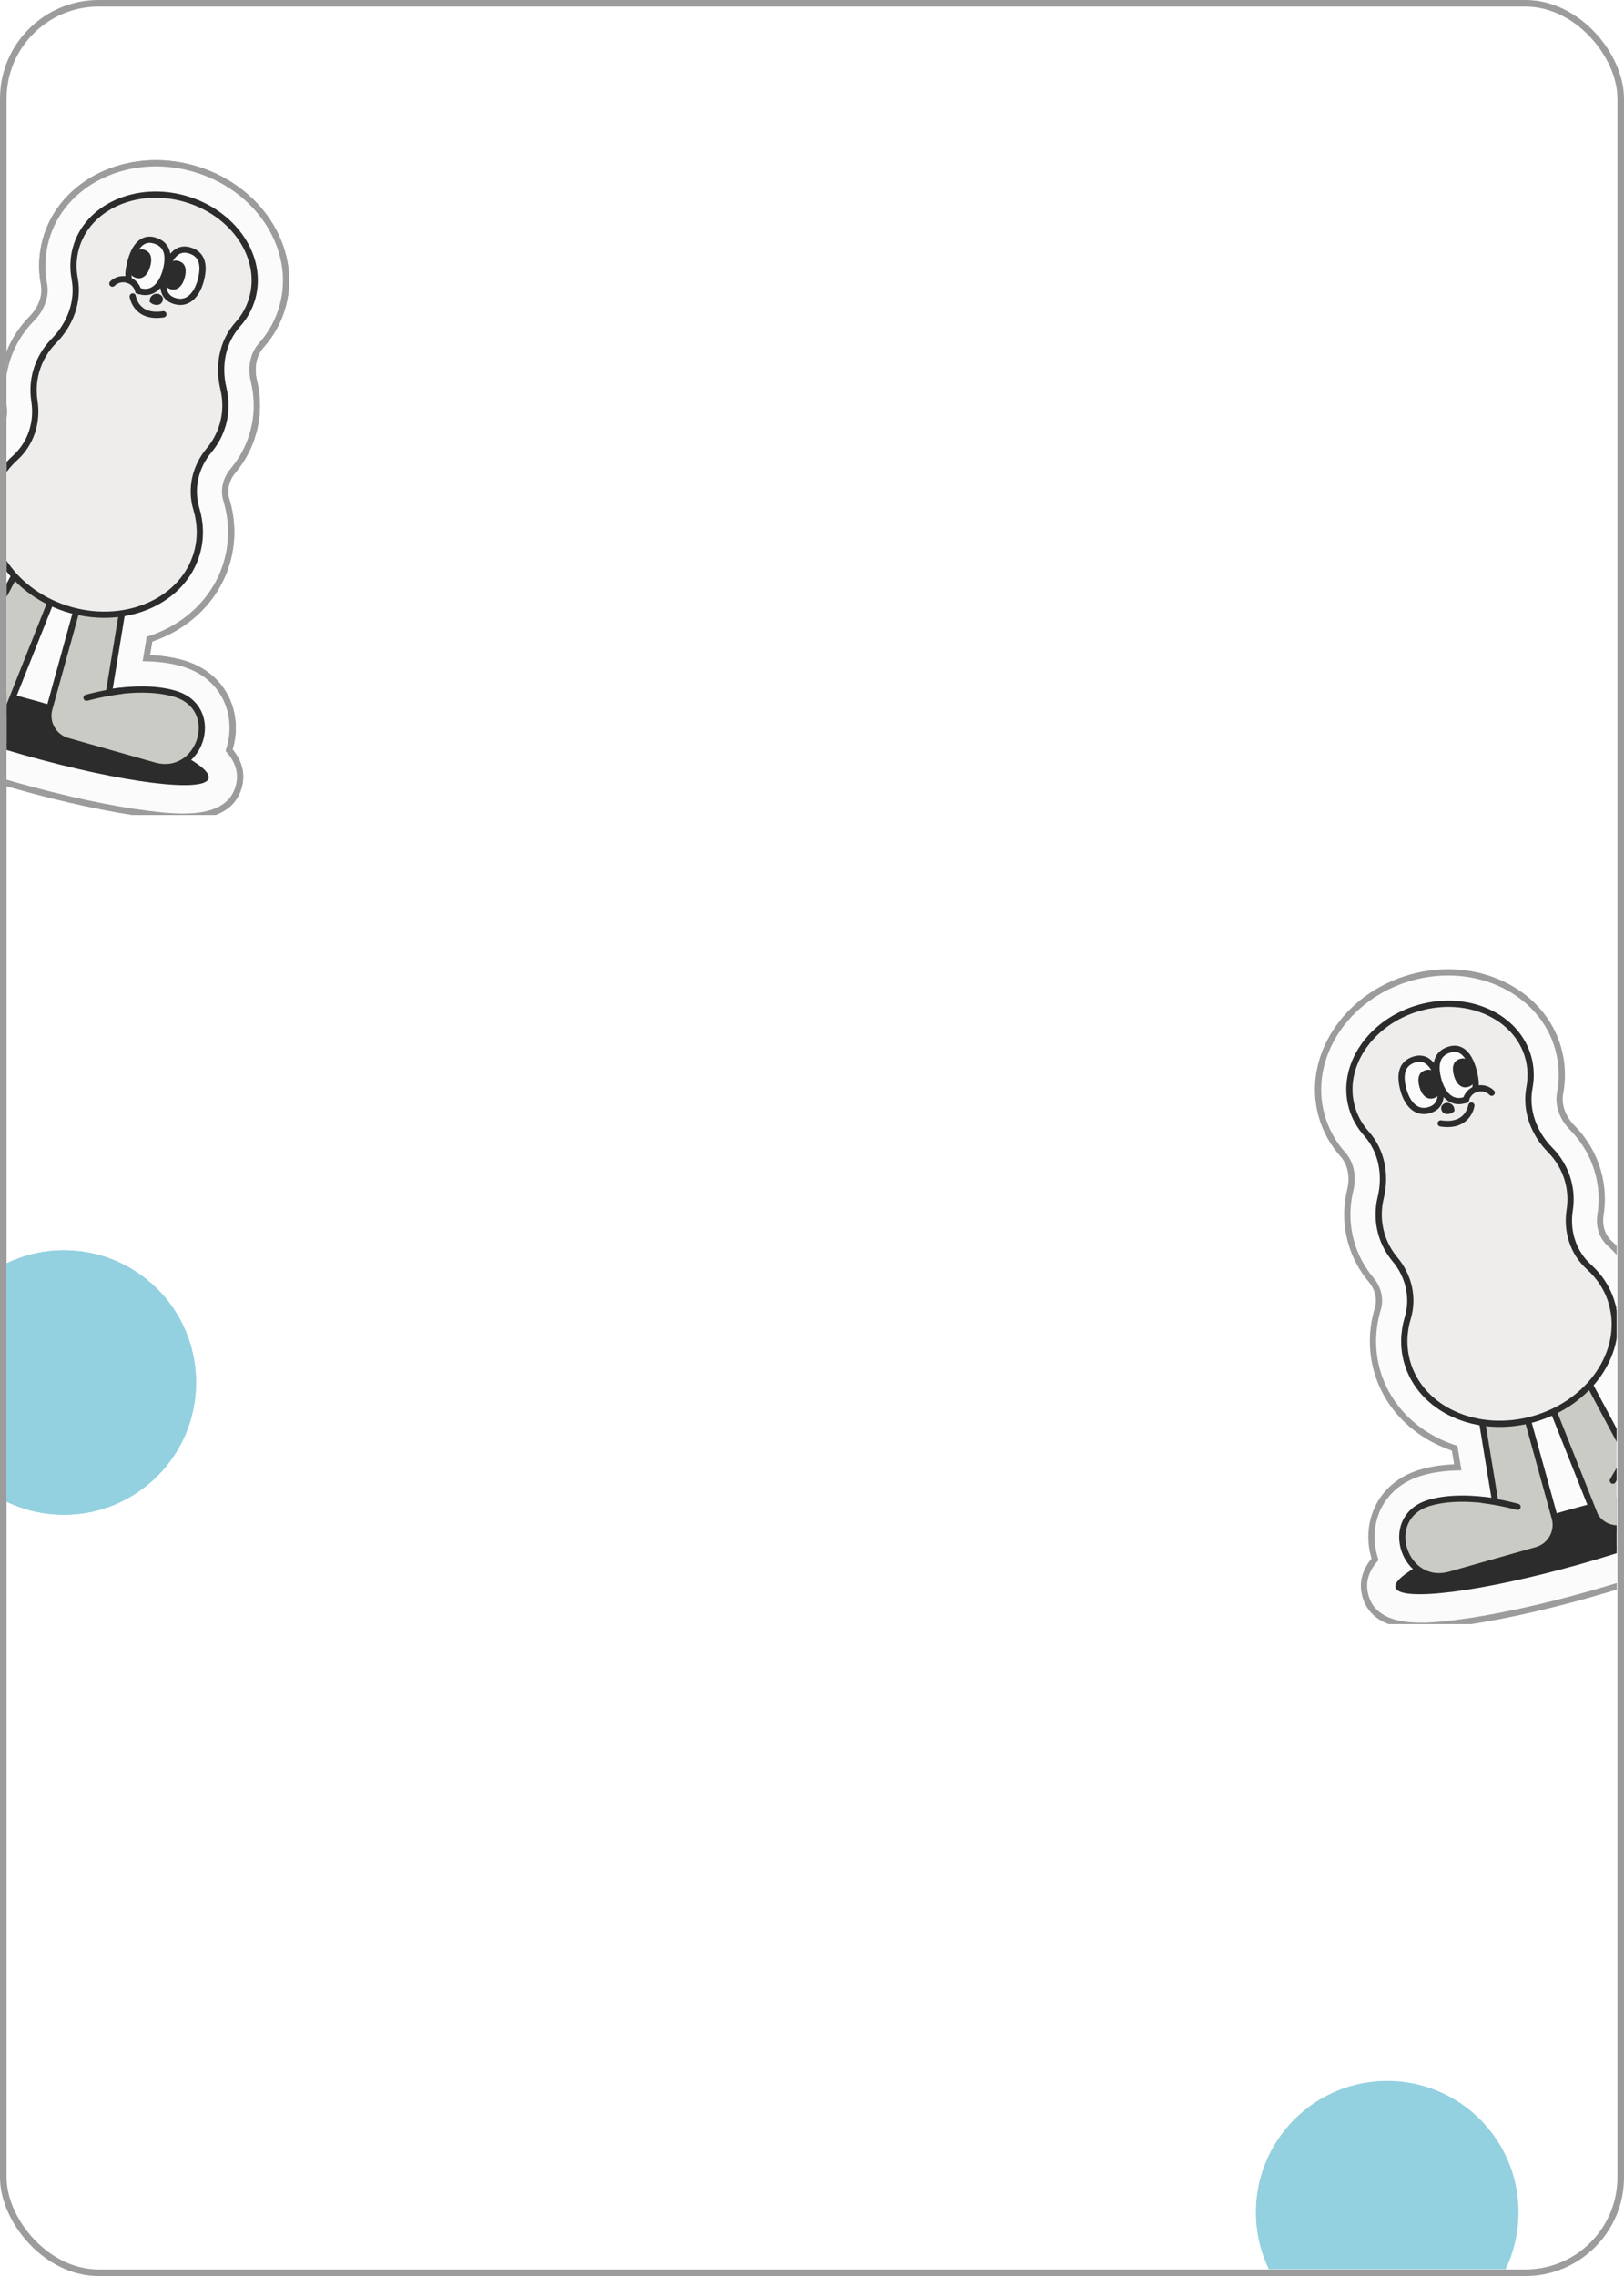 <svg width="247" height="346" viewBox="0 0 247 346" fill="none" xmlns="http://www.w3.org/2000/svg">
<rect x="0.5" y="0.5" width="246" height="345" rx="14.5" stroke="#9C9C9C"/>
<g clip-path="url(#clip0_40003028_16517)">
<g filter="url(#filter0_g_40003028_16517)">
<path d="M9.719 230.271C20.821 230.271 29.822 221.27 29.822 210.167C29.822 199.065 20.821 190.064 9.719 190.064C-1.384 190.064 -10.385 199.065 -10.385 210.167C-10.385 221.27 -1.384 230.271 9.719 230.271Z" fill="#93D1E0"/>
</g>
</g>
<g clip-path="url(#clip1_40003028_16517)">
<g filter="url(#filter1_g_40003028_16517)">
<path d="M230.962 336.311C230.962 325.28 222.019 316.337 210.987 316.337C199.956 316.337 191.013 325.28 191.013 336.311C191.013 347.343 199.956 356.286 210.987 356.286C222.019 356.286 230.962 347.343 230.962 336.311Z" fill="#93D1E0"/>
</g>
</g>
<g clip-path="url(#clip2_40003028_16517)">
<path d="M236.747 223.762L236.7 223.837C236.636 223.918 236.574 224.004 236.513 224.095C236.588 223.987 236.667 223.872 236.747 223.762Z" fill="white" stroke="#2C2C2C" stroke-width="0.949" stroke-miterlimit="10" stroke-linecap="round"/>
<path d="M270.714 224.844C272.284 230.494 264.938 233.817 260.994 235.604C255.908 237.905 249.021 240.323 241.605 242.413C234.188 244.502 227.055 246.034 221.522 246.725C217.23 247.258 209.238 248.256 207.669 242.606C207.033 240.316 207.895 238.461 209.132 237.045C208.565 235.294 208.425 233.41 208.783 231.61C209.47 228.122 211.862 225.395 215.332 224.126C215.667 224 215.996 223.895 216.317 223.805C217.938 223.348 219.746 223.099 221.723 223.057L221.239 220.16C215.372 218.246 210.976 213.913 209.418 208.304C208.579 205.283 208.624 202.063 209.553 198.985C210.002 197.488 209.625 195.863 208.523 194.542C207.092 192.836 206.07 190.891 205.48 188.768C204.769 186.207 204.73 183.576 205.361 180.935C205.862 178.871 205.447 176.841 204.257 175.514C202.707 173.779 201.614 171.779 201.002 169.576C198.567 160.808 204.657 151.406 214.582 148.609C224.507 145.813 234.568 150.665 237.004 159.433C237.617 161.642 237.713 163.923 237.28 166.21C236.948 167.972 237.644 169.923 239.134 171.439C241 173.332 242.358 175.667 243.057 178.181C243.65 180.316 243.774 182.52 243.422 184.722C243.162 186.408 243.682 187.993 244.846 189.048C247.219 191.19 248.916 193.919 249.755 196.939C251.051 201.606 250.184 206.645 247.454 210.956L248.591 213.093C249.546 212.284 250.545 211.568 251.612 210.939C251.903 210.764 252.204 210.605 252.507 210.451C253.154 210.132 253.796 209.889 254.438 209.709C259.352 208.324 264.427 210.877 266.5 215.783C267.251 217.557 267.511 219.382 267.333 221.119C268.906 221.78 270.179 222.917 270.714 224.844Z" fill="#FBFBFB" stroke="#9C9C9C" stroke-width="0.949" stroke-miterlimit="10"/>
<g filter="url(#filter2_g_40003028_16517)">
<path d="M238.193 230.122C245.62 228.023 252.46 226.58 257.511 225.941C260.039 225.621 262.099 225.505 263.553 225.603C264.282 225.652 264.83 225.753 265.199 225.892C265.584 226.037 265.669 226.18 265.686 226.24C265.702 226.3 265.703 226.467 265.449 226.792C265.204 227.105 264.788 227.478 264.19 227.903C262.997 228.748 261.177 229.728 258.851 230.78C254.205 232.88 247.616 235.231 240.19 237.329C232.763 239.427 225.923 240.87 220.872 241.51C218.343 241.83 216.283 241.945 214.83 241.848C214.1 241.799 213.552 241.697 213.183 241.558C212.799 241.413 212.714 241.27 212.697 241.21C212.681 241.15 212.68 240.983 212.934 240.658C213.178 240.346 213.594 239.972 214.192 239.548C215.385 238.703 217.206 237.722 219.532 236.67C224.178 234.57 230.767 232.22 238.193 230.122Z" fill="#2C2C2C" stroke="#2C2C2C" stroke-width="0.949"/>
<path d="M225.889 192.444L236.475 230.763C237.055 232.86 235.823 235.043 233.726 235.637L220.547 239.369C213.645 241.324 210.168 231.096 216.909 228.623C217.117 228.545 217.334 228.477 217.558 228.414C220.449 227.595 224.076 227.714 227.402 228.246L221.724 193.63L225.891 192.45L225.889 192.444Z" fill="#CBCBC5" stroke="#2C2C2C" stroke-width="0.949" stroke-miterlimit="10"/>
<path d="M230.81 229.068C230.093 228.888 228.488 228.427 225.544 228.025Z" fill="#CBCBC5"/>
<path d="M230.81 229.068C230.093 228.888 228.488 228.427 225.544 228.025" stroke="#2C2C2C" stroke-width="0.949" stroke-miterlimit="10" stroke-linecap="round"/>
<path d="M228.214 194.272L242.6 230.409C243.7 232.284 246.107 232.903 247.986 231.788L259.785 224.803C265.967 221.144 261.063 211.532 254.624 214.707C254.422 214.808 254.222 214.914 254.026 215.031C251.438 216.564 249.504 218.579 247.58 221.367L231.941 192.064L228.208 194.274L228.214 194.272Z" fill="#CBCBC5" stroke="#2C2C2C" stroke-width="0.949" stroke-miterlimit="10"/>
<path d="M245.306 225.089C245.672 224.441 246.462 222.955 248.213 220.534Z" fill="#CBCBC5"/>
<path d="M245.306 225.089C245.672 224.441 246.462 222.955 248.213 220.534" stroke="#2C2C2C" stroke-width="0.949" stroke-miterlimit="10" stroke-linecap="round"/>
<path d="M247.961 231.549C247.961 231.549 256.165 217.174 259.463 219.04" stroke="#2C2C2C" stroke-width="0.949" stroke-miterlimit="10" stroke-linecap="round"/>
</g>
<g filter="url(#filter3_g_40003028_16517)">
<path d="M245.173 198.23C247.183 205.468 241.833 213.309 233.231 215.733C224.629 218.156 216.016 214.249 214.005 207.011C213.389 204.79 213.462 202.518 214.11 200.362C215.042 197.246 214.254 193.945 212.175 191.46C211.213 190.31 210.489 188.969 210.073 187.473C209.572 185.667 209.572 183.824 209.999 182.048C210.828 178.607 210.162 174.942 207.808 172.311C206.786 171.166 206.02 169.812 205.597 168.288C203.865 162.051 208.466 155.295 215.872 153.209C223.277 151.123 230.703 154.49 232.435 160.726C232.86 162.257 232.903 163.814 232.621 165.333C231.963 168.812 233.29 172.297 235.767 174.813C237.039 176.104 237.984 177.681 238.482 179.476C238.898 180.972 238.969 182.496 238.739 183.982C238.242 187.193 239.264 190.428 241.671 192.604C243.331 194.109 244.569 196.012 245.186 198.233L245.173 198.23Z" fill="#EEEDEB"/>
<path d="M245.173 198.23C247.183 205.468 241.833 213.309 233.231 215.733C224.629 218.156 216.016 214.249 214.005 207.011C213.389 204.79 213.462 202.518 214.11 200.362C215.042 197.246 214.254 193.945 212.175 191.46C211.213 190.31 210.489 188.969 210.073 187.473C209.572 185.667 209.572 183.824 209.999 182.048C210.828 178.607 210.162 174.942 207.808 172.311C206.786 171.166 206.02 169.812 205.597 168.288C203.865 162.051 208.466 155.295 215.872 153.209C223.277 151.123 230.703 154.49 232.435 160.726C232.86 162.257 232.903 163.814 232.621 165.333C231.963 168.812 233.29 172.297 235.767 174.813C237.039 176.104 237.984 177.681 238.482 179.476C238.898 180.972 238.969 182.496 238.739 183.982C238.242 187.193 239.264 190.428 241.671 192.604C243.331 194.109 244.569 196.012 245.186 198.233L245.173 198.23Z" stroke="#2C2C2C" stroke-width="0.949" stroke-miterlimit="10"/>
</g>
<g filter="url(#filter4_g_40003028_16517)">
<path d="M218.784 164.197C219.375 166.334 219.376 168.198 217.326 168.778C215.408 169.321 214.052 167.841 213.461 165.704C212.87 163.566 213.041 161.654 215.189 161.045C217.061 160.515 218.193 162.059 218.784 164.197Z" fill="#FBFBFB" stroke="#2C2C2C" stroke-width="0.949" stroke-miterlimit="10"/>
<path d="M224.093 162.701C224.114 162.775 224.133 162.844 224.154 162.919C224.417 163.916 224.532 164.85 224.352 165.607C223.655 165.885 223.15 166.48 222.958 167.173C222.858 167.213 222.756 167.248 222.647 167.279C220.729 167.822 219.367 166.343 218.776 164.206C218.185 162.069 218.362 160.154 220.51 159.546C222.313 159.036 223.427 160.449 224.034 162.464C224.054 162.538 224.077 162.619 224.097 162.693L224.093 162.701Z" fill="#FBFBFB" stroke="#2C2C2C" stroke-width="0.949" stroke-miterlimit="10"/>
<path d="M216.975 163.129C217.321 163.031 217.564 163.115 217.778 163.329C218.021 163.57 218.231 163.988 218.385 164.547C218.545 165.123 218.598 165.581 218.524 165.907C218.49 166.06 218.43 166.173 218.346 166.261C218.26 166.35 218.126 166.437 217.907 166.499C217.537 166.604 217.247 166.519 216.998 166.302C216.729 166.068 216.496 165.662 216.347 165.124C216.193 164.564 216.161 164.105 216.256 163.775C216.339 163.488 216.529 163.255 216.975 163.129Z" fill="#2C2C2C" stroke="#2C2C2C" stroke-width="0.949"/>
<path d="M222.223 161.414C222.568 161.317 222.811 161.401 223.026 161.614C223.269 161.856 223.479 162.274 223.633 162.833C223.792 163.409 223.846 163.867 223.772 164.193C223.737 164.345 223.678 164.459 223.593 164.547C223.508 164.636 223.373 164.723 223.154 164.785C222.785 164.89 222.494 164.805 222.246 164.588C221.977 164.353 221.744 163.948 221.595 163.41C221.44 162.85 221.408 162.39 221.504 162.06C221.587 161.774 221.776 161.541 222.223 161.414Z" fill="#2C2C2C" stroke="#2C2C2C" stroke-width="0.949"/>
<path d="M219.996 168.129C220.298 168.1 220.479 168.209 220.589 168.334C220.7 168.461 220.734 168.6 220.74 168.677C220.727 168.689 220.708 168.707 220.676 168.727C220.581 168.788 220.444 168.845 220.294 168.871C219.977 168.927 219.796 168.836 219.717 168.668C219.65 168.527 219.658 168.45 219.666 168.416C219.676 168.376 219.701 168.33 219.756 168.278C219.812 168.226 219.882 168.183 219.946 168.152C219.965 168.142 219.982 168.135 219.996 168.129Z" fill="#93D1E0" stroke="#2C2C2C" stroke-width="0.949"/>
<path d="M223.786 168.065C223.786 168.065 223.335 171.434 219.125 170.78" stroke="#2C2C2C" stroke-width="0.949" stroke-miterlimit="10" stroke-linecap="round"/>
<path d="M224.345 165.62C224.422 165.585 224.507 165.555 224.593 165.531C225.435 165.293 226.302 165.543 226.88 166.116" stroke="#2C2C2C" stroke-width="0.949" stroke-miterlimit="10" stroke-linecap="round"/>
<path d="M222.959 167.18L222.946 167.23" stroke="#2C2C2C" stroke-width="0.949" stroke-miterlimit="10" stroke-linecap="round"/>
</g>
</g>
<g clip-path="url(#clip3_40003028_16517)">
<path d="M7.228 100.762L7.275 100.837C7.339 100.918 7.402 101.003 7.463 101.095C7.388 100.987 7.308 100.872 7.228 100.762Z" fill="white" stroke="#2C2C2C" stroke-width="0.949" stroke-miterlimit="10" stroke-linecap="round"/>
<path d="M-26.739 101.844C-28.308 107.494 -20.962 110.817 -17.019 112.604C-11.933 114.905 -5.046 117.323 2.37 119.413C9.787 121.502 16.92 123.034 22.453 123.725C26.745 124.258 34.737 125.256 36.306 119.606C36.942 117.316 36.08 115.461 34.843 114.045C35.41 112.294 35.55 110.41 35.192 108.61C34.505 105.122 32.114 102.395 28.643 101.126C28.308 101 27.979 100.895 27.658 100.805C26.037 100.348 24.229 100.099 22.252 100.057L22.736 97.16C28.603 95.246 32.999 90.913 34.557 85.304C35.396 82.283 35.352 79.063 34.422 75.985C33.973 74.488 34.35 72.863 35.452 71.542C36.883 69.836 37.905 67.891 38.495 65.767C39.206 63.207 39.245 60.575 38.614 57.935C38.113 55.87 38.528 53.841 39.718 52.514C41.268 50.779 42.361 48.779 42.973 46.576C45.408 37.808 39.318 28.406 29.393 25.609C19.468 22.813 9.407 27.665 6.971 36.433C6.358 38.642 6.262 40.923 6.695 43.21C7.027 44.972 6.331 46.923 4.841 48.439C2.975 50.332 1.617 52.667 0.918 55.181C0.326 57.316 0.201 59.52 0.553 61.722C0.813 63.408 0.293 64.993 -0.871 66.048C-3.244 68.19 -4.941 70.919 -5.78 73.939C-7.076 78.605 -6.209 83.645 -3.479 87.956L-4.616 90.093C-5.571 89.284 -6.57 88.568 -7.636 87.939C-7.927 87.764 -8.229 87.605 -8.532 87.451C-9.179 87.132 -9.821 86.889 -10.463 86.709C-15.377 85.324 -20.452 87.877 -22.524 92.783C-23.276 94.556 -23.536 96.382 -23.358 98.119C-24.931 98.78 -26.204 99.917 -26.739 101.844Z" fill="#FBFBFB" stroke="#9C9C9C" stroke-width="0.949" stroke-miterlimit="10"/>
<g filter="url(#filter5_g_40003028_16517)">
<path d="M5.781 107.122C-1.645 105.023 -8.485 103.58 -13.536 102.941C-16.065 102.621 -18.124 102.505 -19.578 102.603C-20.308 102.652 -20.855 102.753 -21.225 102.892C-21.609 103.037 -21.695 103.18 -21.711 103.24C-21.728 103.3 -21.728 103.467 -21.474 103.792C-21.23 104.105 -20.814 104.478 -20.215 104.903C-19.023 105.748 -17.203 106.728 -14.876 107.78C-10.23 109.88 -3.642 112.231 3.785 114.329C11.212 116.427 18.051 117.87 23.102 118.51C25.631 118.83 27.692 118.945 29.145 118.848C29.875 118.799 30.422 118.697 30.792 118.558C31.176 118.413 31.261 118.27 31.277 118.21C31.294 118.15 31.295 117.983 31.041 117.658C30.797 117.346 30.381 116.972 29.782 116.548C28.59 115.703 26.769 114.722 24.442 113.67C19.796 111.57 13.208 109.22 5.781 107.122Z" fill="#2C2C2C" stroke="#2C2C2C" stroke-width="0.949"/>
<path d="M18.085 69.444L7.499 107.763C6.92 109.86 8.151 112.043 10.249 112.637L23.427 116.369C30.33 118.324 33.806 108.096 27.066 105.623C26.858 105.545 26.641 105.477 26.417 105.414C23.526 104.595 19.899 104.714 16.573 105.246L22.25 70.63L18.084 69.45L18.085 69.444Z" fill="#CBCBC5" stroke="#2C2C2C" stroke-width="0.949" stroke-miterlimit="10"/>
<path d="M13.165 106.068C13.882 105.888 15.487 105.427 18.43 105.025Z" fill="#CBCBC5"/>
<path d="M13.165 106.068C13.882 105.888 15.487 105.427 18.43 105.025" stroke="#2C2C2C" stroke-width="0.949" stroke-miterlimit="10" stroke-linecap="round"/>
<path d="M15.761 71.272L1.375 107.409C0.275 109.284 -2.132 109.903 -4.011 108.788L-15.81 101.803C-21.992 98.144 -17.089 88.532 -10.649 91.707C-10.448 91.808 -10.248 91.914 -10.051 92.031C-7.463 93.564 -5.53 95.579 -3.605 98.367L12.034 69.064L15.766 71.274L15.761 71.272Z" fill="#CBCBC5" stroke="#2C2C2C" stroke-width="0.949" stroke-miterlimit="10"/>
</g>
<g filter="url(#filter6_g_40003028_16517)">
<path d="M-1.198 75.23C-3.208 82.468 2.142 90.309 10.744 92.733C19.346 95.156 27.959 91.249 29.97 84.011C30.586 81.79 30.514 79.518 29.865 77.362C28.933 74.246 29.721 70.945 31.8 68.46C32.762 67.31 33.486 65.969 33.902 64.473C34.403 62.667 34.403 60.824 33.976 59.048C33.147 55.607 33.813 51.942 36.167 49.311C37.19 48.166 37.955 46.812 38.378 45.288C40.11 39.051 35.509 32.295 28.103 30.209C20.698 28.122 13.273 31.49 11.54 37.726C11.115 39.257 11.072 40.814 11.354 42.333C12.012 45.812 10.686 49.297 8.208 51.813C6.936 53.104 5.991 54.681 5.493 56.476C5.077 57.972 5.006 59.496 5.236 60.982C5.733 64.193 4.711 67.428 2.304 69.604C0.644 71.109 -0.594 73.012 -1.211 75.233L-1.198 75.23Z" fill="#EEEDEB"/>
<path d="M-1.198 75.23C-3.208 82.468 2.142 90.309 10.744 92.733C19.346 95.156 27.959 91.249 29.97 84.011C30.586 81.79 30.514 79.518 29.865 77.362C28.933 74.246 29.721 70.945 31.8 68.46C32.762 67.31 33.486 65.969 33.902 64.473C34.403 62.667 34.403 60.824 33.976 59.048C33.147 55.607 33.813 51.942 36.167 49.311C37.19 48.166 37.955 46.812 38.378 45.288C40.11 39.051 35.509 32.295 28.103 30.209C20.698 28.122 13.273 31.49 11.54 37.726C11.115 39.257 11.072 40.814 11.354 42.333C12.012 45.812 10.686 49.297 8.208 51.813C6.936 53.104 5.991 54.681 5.493 56.476C5.077 57.972 5.006 59.496 5.236 60.982C5.733 64.193 4.711 67.428 2.304 69.604C0.644 71.109 -0.594 73.012 -1.211 75.233L-1.198 75.23Z" stroke="#2C2C2C" stroke-width="0.949" stroke-miterlimit="10"/>
</g>
<g filter="url(#filter7_g_40003028_16517)">
<path d="M25.191 41.196C24.6 43.334 24.599 45.198 26.648 45.778C28.566 46.321 29.923 44.841 30.514 42.703C31.104 40.566 30.933 38.653 28.786 38.045C26.914 37.515 25.781 39.059 25.191 41.196Z" fill="#FBFBFB" stroke="#2C2C2C" stroke-width="0.949" stroke-miterlimit="10"/>
<path d="M19.882 39.701C19.861 39.775 19.842 39.844 19.822 39.919C19.558 40.916 19.443 41.85 19.623 42.607C20.321 42.885 20.825 43.48 21.017 44.173C21.117 44.213 21.219 44.248 21.328 44.279C23.246 44.822 24.608 43.343 25.199 41.206C25.79 39.069 25.613 37.154 23.465 36.546C21.663 36.036 20.548 37.449 19.941 39.464C19.921 39.538 19.898 39.619 19.878 39.693L19.882 39.701Z" fill="#FBFBFB" stroke="#2C2C2C" stroke-width="0.949" stroke-miterlimit="10"/>
<path d="M26.999 40.129C26.654 40.031 26.411 40.115 26.197 40.328C25.954 40.57 25.744 40.989 25.589 41.547C25.43 42.123 25.377 42.581 25.45 42.907C25.485 43.06 25.544 43.173 25.629 43.261C25.715 43.35 25.849 43.437 26.068 43.499C26.437 43.604 26.728 43.519 26.977 43.302C27.245 43.068 27.479 42.662 27.627 42.124C27.782 41.564 27.814 41.105 27.718 40.775C27.636 40.488 27.446 40.255 26.999 40.129Z" fill="#2C2C2C" stroke="#2C2C2C" stroke-width="0.949"/>
<path d="M21.752 38.414C21.407 38.317 21.163 38.401 20.949 38.614C20.706 38.856 20.496 39.274 20.342 39.833C20.183 40.409 20.129 40.867 20.203 41.193C20.237 41.345 20.297 41.459 20.381 41.547C20.467 41.636 20.601 41.723 20.82 41.785C21.19 41.89 21.48 41.804 21.729 41.588C21.998 41.353 22.231 40.948 22.38 40.41C22.535 39.85 22.566 39.39 22.471 39.06C22.388 38.774 22.198 38.541 21.752 38.414Z" fill="#2C2C2C" stroke="#2C2C2C" stroke-width="0.949"/>
<path d="M23.978 45.129C23.676 45.1 23.495 45.209 23.385 45.334C23.274 45.461 23.24 45.6 23.235 45.677C23.247 45.688 23.266 45.707 23.298 45.727C23.393 45.788 23.53 45.845 23.68 45.871C23.997 45.926 24.178 45.836 24.258 45.668C24.324 45.527 24.316 45.45 24.308 45.416C24.298 45.376 24.273 45.33 24.218 45.278C24.163 45.226 24.092 45.183 24.029 45.152C24.01 45.142 23.992 45.135 23.978 45.129Z" fill="#93D1E0" stroke="#2C2C2C" stroke-width="0.949"/>
<path d="M20.189 45.065C20.189 45.065 20.64 48.434 24.849 47.78" stroke="#2C2C2C" stroke-width="0.949" stroke-miterlimit="10" stroke-linecap="round"/>
<path d="M19.63 42.62C19.552 42.585 19.468 42.555 19.382 42.531C18.54 42.293 17.673 42.543 17.094 43.116" stroke="#2C2C2C" stroke-width="0.949" stroke-miterlimit="10" stroke-linecap="round"/>
<path d="M21.015 44.18L21.028 44.23" stroke="#2C2C2C" stroke-width="0.949" stroke-miterlimit="10" stroke-linecap="round"/>
</g>
</g>
<g clip-path="url(#clip4_40003028_16517)">
<path d="M7.228 100.762L7.275 100.837C7.339 100.918 7.402 101.003 7.463 101.095C7.388 100.987 7.308 100.872 7.228 100.762Z" fill="white" stroke="#2C2C2C" stroke-width="0.949" stroke-miterlimit="10" stroke-linecap="round"/>
<path d="M-26.739 101.844C-28.308 107.494 -20.962 110.817 -17.019 112.604C-11.933 114.905 -5.046 117.323 2.37 119.413C9.787 121.502 16.92 123.034 22.453 123.725C26.745 124.258 34.737 125.256 36.306 119.606C36.942 117.316 36.08 115.461 34.843 114.045C35.41 112.294 35.55 110.41 35.192 108.61C34.505 105.122 32.114 102.395 28.643 101.126C28.308 101 27.979 100.895 27.658 100.805C26.037 100.348 24.229 100.099 22.252 100.057L22.736 97.16C28.603 95.246 32.999 90.913 34.557 85.304C35.396 82.283 35.352 79.063 34.422 75.985C33.973 74.488 34.35 72.863 35.452 71.542C36.883 69.836 37.905 67.891 38.495 65.767C39.206 63.207 39.245 60.575 38.614 57.935C38.113 55.87 38.528 53.841 39.718 52.514C41.268 50.779 42.361 48.779 42.973 46.576C45.408 37.808 39.318 28.406 29.393 25.609C19.468 22.813 9.407 27.665 6.971 36.433C6.358 38.642 6.262 40.923 6.695 43.21C7.027 44.972 6.331 46.923 4.841 48.439C2.975 50.332 1.617 52.667 0.918 55.181C0.326 57.316 0.201 59.52 0.553 61.722C0.813 63.408 0.293 64.993 -0.871 66.048C-3.244 68.19 -4.941 70.919 -5.78 73.939C-7.076 78.605 -6.209 83.645 -3.479 87.956L-4.616 90.093C-5.571 89.284 -6.57 88.568 -7.636 87.939C-7.927 87.764 -8.229 87.605 -8.532 87.451C-9.179 87.132 -9.821 86.889 -10.463 86.709C-15.377 85.324 -20.452 87.877 -22.524 92.783C-23.276 94.556 -23.536 96.382 -23.358 98.119C-24.931 98.78 -26.204 99.917 -26.739 101.844Z" fill="#FBFBFB" stroke="#9C9C9C" stroke-width="0.949" stroke-miterlimit="10"/>
<g filter="url(#filter8_g_40003028_16517)">
<path d="M5.781 107.122C-1.645 105.023 -8.485 103.58 -13.536 102.941C-16.065 102.621 -18.124 102.505 -19.578 102.603C-20.308 102.652 -20.855 102.753 -21.225 102.892C-21.609 103.037 -21.695 103.18 -21.711 103.24C-21.728 103.3 -21.728 103.467 -21.474 103.792C-21.23 104.105 -20.814 104.478 -20.215 104.903C-19.023 105.748 -17.203 106.728 -14.876 107.78C-10.23 109.88 -3.642 112.231 3.785 114.329C11.212 116.427 18.051 117.87 23.102 118.51C25.631 118.83 27.692 118.945 29.145 118.848C29.875 118.799 30.422 118.697 30.792 118.558C31.176 118.413 31.261 118.27 31.277 118.21C31.294 118.15 31.295 117.983 31.041 117.658C30.797 117.346 30.381 116.972 29.782 116.548C28.59 115.703 26.769 114.722 24.442 113.67C19.796 111.57 13.208 109.22 5.781 107.122Z" fill="#2C2C2C" stroke="#2C2C2C" stroke-width="0.949"/>
<path d="M18.085 69.444L7.499 107.763C6.92 109.86 8.151 112.043 10.249 112.637L23.427 116.369C30.33 118.324 33.806 108.096 27.066 105.623C26.858 105.545 26.641 105.477 26.417 105.414C23.526 104.595 19.899 104.714 16.573 105.246L22.25 70.63L18.084 69.45L18.085 69.444Z" fill="#CBCBC5" stroke="#2C2C2C" stroke-width="0.949" stroke-miterlimit="10"/>
<path d="M13.165 106.068C13.882 105.888 15.487 105.427 18.43 105.025Z" fill="#CBCBC5"/>
<path d="M13.165 106.068C13.882 105.888 15.487 105.427 18.43 105.025" stroke="#2C2C2C" stroke-width="0.949" stroke-miterlimit="10" stroke-linecap="round"/>
<path d="M15.761 71.272L1.375 107.409C0.275 109.284 -2.132 109.903 -4.011 108.788L-15.81 101.803C-21.992 98.144 -17.089 88.532 -10.649 91.707C-10.448 91.808 -10.248 91.914 -10.051 92.031C-7.463 93.564 -5.53 95.579 -3.605 98.367L12.034 69.064L15.766 71.274L15.761 71.272Z" fill="#CBCBC5" stroke="#2C2C2C" stroke-width="0.949" stroke-miterlimit="10"/>
</g>
<g filter="url(#filter9_g_40003028_16517)">
<path d="M-1.198 75.23C-3.208 82.468 2.142 90.309 10.744 92.733C19.346 95.156 27.959 91.249 29.97 84.011C30.586 81.79 30.514 79.518 29.865 77.362C28.933 74.246 29.721 70.945 31.8 68.46C32.762 67.31 33.486 65.969 33.902 64.473C34.403 62.667 34.403 60.824 33.976 59.048C33.147 55.607 33.813 51.942 36.167 49.311C37.19 48.166 37.955 46.812 38.378 45.288C40.11 39.051 35.509 32.295 28.103 30.209C20.698 28.122 13.273 31.49 11.54 37.726C11.115 39.257 11.072 40.814 11.354 42.333C12.012 45.812 10.686 49.297 8.208 51.813C6.936 53.104 5.991 54.681 5.493 56.476C5.077 57.972 5.006 59.496 5.236 60.982C5.733 64.193 4.711 67.428 2.304 69.604C0.644 71.109 -0.594 73.012 -1.211 75.233L-1.198 75.23Z" fill="#EEEDEB"/>
<path d="M-1.198 75.23C-3.208 82.468 2.142 90.309 10.744 92.733C19.346 95.156 27.959 91.249 29.97 84.011C30.586 81.79 30.514 79.518 29.865 77.362C28.933 74.246 29.721 70.945 31.8 68.46C32.762 67.31 33.486 65.969 33.902 64.473C34.403 62.667 34.403 60.824 33.976 59.048C33.147 55.607 33.813 51.942 36.167 49.311C37.19 48.166 37.955 46.812 38.378 45.288C40.11 39.051 35.509 32.295 28.103 30.209C20.698 28.122 13.273 31.49 11.54 37.726C11.115 39.257 11.072 40.814 11.354 42.333C12.012 45.812 10.686 49.297 8.208 51.813C6.936 53.104 5.991 54.681 5.493 56.476C5.077 57.972 5.006 59.496 5.236 60.982C5.733 64.193 4.711 67.428 2.304 69.604C0.644 71.109 -0.594 73.012 -1.211 75.233L-1.198 75.23Z" stroke="#2C2C2C" stroke-width="0.949" stroke-miterlimit="10"/>
</g>
<g filter="url(#filter10_g_40003028_16517)">
<path d="M25.191 41.196C24.6 43.334 24.599 45.198 26.648 45.778C28.566 46.321 29.923 44.841 30.514 42.703C31.104 40.566 30.933 38.653 28.786 38.045C26.914 37.515 25.781 39.059 25.191 41.196Z" fill="#FBFBFB" stroke="#2C2C2C" stroke-width="0.949" stroke-miterlimit="10"/>
<path d="M19.882 39.701C19.861 39.775 19.842 39.844 19.822 39.919C19.558 40.916 19.443 41.85 19.623 42.607C20.321 42.885 20.825 43.48 21.017 44.173C21.117 44.213 21.219 44.248 21.328 44.279C23.246 44.822 24.608 43.343 25.199 41.206C25.79 39.069 25.613 37.154 23.465 36.546C21.663 36.036 20.548 37.449 19.941 39.464C19.921 39.538 19.898 39.619 19.878 39.693L19.882 39.701Z" fill="#FBFBFB" stroke="#2C2C2C" stroke-width="0.949" stroke-miterlimit="10"/>
<path d="M26.999 40.129C26.654 40.031 26.411 40.115 26.197 40.328C25.954 40.57 25.744 40.989 25.589 41.547C25.43 42.123 25.377 42.581 25.45 42.907C25.485 43.06 25.544 43.173 25.629 43.261C25.715 43.35 25.849 43.437 26.068 43.499C26.437 43.604 26.728 43.519 26.977 43.302C27.245 43.068 27.479 42.662 27.627 42.124C27.782 41.564 27.814 41.105 27.718 40.775C27.636 40.488 27.446 40.255 26.999 40.129Z" fill="#2C2C2C" stroke="#2C2C2C" stroke-width="0.949"/>
<path d="M21.752 38.414C21.407 38.317 21.163 38.401 20.949 38.614C20.706 38.856 20.496 39.274 20.342 39.833C20.183 40.409 20.129 40.867 20.203 41.193C20.237 41.345 20.297 41.459 20.381 41.547C20.467 41.636 20.601 41.723 20.82 41.785C21.19 41.89 21.48 41.804 21.729 41.588C21.998 41.353 22.231 40.948 22.38 40.41C22.535 39.85 22.566 39.39 22.471 39.06C22.388 38.774 22.198 38.541 21.752 38.414Z" fill="#2C2C2C" stroke="#2C2C2C" stroke-width="0.949"/>
<path d="M23.978 45.129C23.676 45.1 23.495 45.209 23.385 45.334C23.274 45.461 23.24 45.6 23.235 45.677C23.247 45.688 23.266 45.707 23.298 45.727C23.393 45.788 23.53 45.845 23.68 45.871C23.997 45.926 24.178 45.836 24.258 45.668C24.324 45.527 24.316 45.45 24.308 45.416C24.298 45.376 24.273 45.33 24.218 45.278C24.163 45.226 24.092 45.183 24.029 45.152C24.01 45.142 23.992 45.135 23.978 45.129Z" fill="#93D1E0" stroke="#2C2C2C" stroke-width="0.949"/>
<path d="M20.189 45.065C20.189 45.065 20.64 48.434 24.849 47.78" stroke="#2C2C2C" stroke-width="0.949" stroke-miterlimit="10" stroke-linecap="round"/>
<path d="M19.63 42.62C19.552 42.585 19.468 42.555 19.382 42.531C18.54 42.293 17.673 42.543 17.094 43.116" stroke="#2C2C2C" stroke-width="0.949" stroke-miterlimit="10" stroke-linecap="round"/>
<path d="M21.015 44.18L21.028 44.23" stroke="#2C2C2C" stroke-width="0.949" stroke-miterlimit="10" stroke-linecap="round"/>
</g>
</g>
<g clip-path="url(#clip5_40003028_16517)">
<g filter="url(#filter11_g_40003028_16517)">
<path d="M9.719 230.271C20.821 230.271 29.822 221.27 29.822 210.167C29.822 199.065 20.821 190.064 9.719 190.064C-1.384 190.064 -10.385 199.065 -10.385 210.167C-10.385 221.27 -1.384 230.271 9.719 230.271Z" fill="#93D1E0"/>
</g>
</g>
<defs>
<filter id="filter0_g_40003028_16517" x="-10.764" y="189.685" width="40.965" height="40.966" filterUnits="userSpaceOnUse" color-interpolation-filters="sRGB">
<feFlood flood-opacity="0" result="BackgroundImageFix"/>
<feBlend mode="normal" in="SourceGraphic" in2="BackgroundImageFix" result="shape"/>
<feTurbulence type="fractalNoise" baseFrequency="0.703 0.703" numOctaves="3" seed="7043" />
<feDisplacementMap in="shape" scale="0.759" xChannelSelector="R" yChannelSelector="G" result="displacedImage" width="100%" height="100%" />
<feMerge result="effect1_texture_40003028_16517">
<feMergeNode in="displacedImage"/>
</feMerge>
</filter>
<filter id="filter1_g_40003028_16517" x="190.633" y="315.957" width="40.708" height="40.708" filterUnits="userSpaceOnUse" color-interpolation-filters="sRGB">
<feFlood flood-opacity="0" result="BackgroundImageFix"/>
<feBlend mode="normal" in="SourceGraphic" in2="BackgroundImageFix" result="shape"/>
<feTurbulence type="fractalNoise" baseFrequency="0.703 0.703" numOctaves="3" seed="7043" />
<feDisplacementMap in="shape" scale="0.759" xChannelSelector="R" yChannelSelector="G" result="displacedImage" width="100%" height="100%" />
<feMerge result="effect1_texture_40003028_16517">
<feMergeNode in="displacedImage"/>
</feMerge>
</filter>
<filter id="filter2_g_40003028_16517" x="211.837" y="191.024" width="54.708" height="51.711" filterUnits="userSpaceOnUse" color-interpolation-filters="sRGB">
<feFlood flood-opacity="0" result="BackgroundImageFix"/>
<feBlend mode="normal" in="SourceGraphic" in2="BackgroundImageFix" result="shape"/>
<feTurbulence type="fractalNoise" baseFrequency="0.703 0.703" numOctaves="3" seed="7043" />
<feDisplacementMap in="shape" scale="0.759" xChannelSelector="R" yChannelSelector="G" result="displacedImage" width="100%" height="100%" />
<feMerge result="effect1_texture_40003028_16517">
<feMergeNode in="displacedImage"/>
</feMerge>
</filter>
<filter id="filter3_g_40003028_16517" x="204.377" y="151.739" width="42.074" height="65.565" filterUnits="userSpaceOnUse" color-interpolation-filters="sRGB">
<feFlood flood-opacity="0" result="BackgroundImageFix"/>
<feBlend mode="normal" in="SourceGraphic" in2="BackgroundImageFix" result="shape"/>
<feTurbulence type="fractalNoise" baseFrequency="0.703 0.703" numOctaves="3" seed="7043" />
<feDisplacementMap in="shape" scale="0.759" xChannelSelector="R" yChannelSelector="G" result="displacedImage" width="100%" height="100%" />
<feMerge result="effect1_texture_40003028_16517">
<feMergeNode in="displacedImage"/>
</feMerge>
</filter>
<filter id="filter4_g_40003028_16517" x="212.314" y="158.587" width="15.419" height="13.132" filterUnits="userSpaceOnUse" color-interpolation-filters="sRGB">
<feFlood flood-opacity="0" result="BackgroundImageFix"/>
<feBlend mode="normal" in="SourceGraphic" in2="BackgroundImageFix" result="shape"/>
<feTurbulence type="fractalNoise" baseFrequency="0.703 0.703" numOctaves="3" seed="7043" />
<feDisplacementMap in="shape" scale="0.759" xChannelSelector="R" yChannelSelector="G" result="displacedImage" width="100%" height="100%" />
<feMerge result="effect1_texture_40003028_16517">
<feMergeNode in="displacedImage"/>
</feMerge>
</filter>
<filter id="filter5_g_40003028_16517" x="-22.571" y="68.025" width="54.708" height="51.711" filterUnits="userSpaceOnUse" color-interpolation-filters="sRGB">
<feFlood flood-opacity="0" result="BackgroundImageFix"/>
<feBlend mode="normal" in="SourceGraphic" in2="BackgroundImageFix" result="shape"/>
<feTurbulence type="fractalNoise" baseFrequency="0.703 0.703" numOctaves="3" seed="7043" />
<feDisplacementMap in="shape" scale="0.759" xChannelSelector="R" yChannelSelector="G" result="displacedImage" width="100%" height="100%" />
<feMerge result="effect1_texture_40003028_16517">
<feMergeNode in="displacedImage"/>
</feMerge>
</filter>
<filter id="filter6_g_40003028_16517" x="-2.476" y="28.738" width="42.074" height="65.565" filterUnits="userSpaceOnUse" color-interpolation-filters="sRGB">
<feFlood flood-opacity="0" result="BackgroundImageFix"/>
<feBlend mode="normal" in="SourceGraphic" in2="BackgroundImageFix" result="shape"/>
<feTurbulence type="fractalNoise" baseFrequency="0.703 0.703" numOctaves="3" seed="7043" />
<feDisplacementMap in="shape" scale="0.759" xChannelSelector="R" yChannelSelector="G" result="displacedImage" width="100%" height="100%" />
<feMerge result="effect1_texture_40003028_16517">
<feMergeNode in="displacedImage"/>
</feMerge>
</filter>
<filter id="filter7_g_40003028_16517" x="16.241" y="35.587" width="15.419" height="13.131" filterUnits="userSpaceOnUse" color-interpolation-filters="sRGB">
<feFlood flood-opacity="0" result="BackgroundImageFix"/>
<feBlend mode="normal" in="SourceGraphic" in2="BackgroundImageFix" result="shape"/>
<feTurbulence type="fractalNoise" baseFrequency="0.703 0.703" numOctaves="3" seed="7043" />
<feDisplacementMap in="shape" scale="0.759" xChannelSelector="R" yChannelSelector="G" result="displacedImage" width="100%" height="100%" />
<feMerge result="effect1_texture_40003028_16517">
<feMergeNode in="displacedImage"/>
</feMerge>
</filter>
<filter id="filter8_g_40003028_16517" x="-22.571" y="68.025" width="54.708" height="51.711" filterUnits="userSpaceOnUse" color-interpolation-filters="sRGB">
<feFlood flood-opacity="0" result="BackgroundImageFix"/>
<feBlend mode="normal" in="SourceGraphic" in2="BackgroundImageFix" result="shape"/>
<feTurbulence type="fractalNoise" baseFrequency="0.703 0.703" numOctaves="3" seed="7043" />
<feDisplacementMap in="shape" scale="0.759" xChannelSelector="R" yChannelSelector="G" result="displacedImage" width="100%" height="100%" />
<feMerge result="effect1_texture_40003028_16517">
<feMergeNode in="displacedImage"/>
</feMerge>
</filter>
<filter id="filter9_g_40003028_16517" x="-2.476" y="28.738" width="42.074" height="65.565" filterUnits="userSpaceOnUse" color-interpolation-filters="sRGB">
<feFlood flood-opacity="0" result="BackgroundImageFix"/>
<feBlend mode="normal" in="SourceGraphic" in2="BackgroundImageFix" result="shape"/>
<feTurbulence type="fractalNoise" baseFrequency="0.703 0.703" numOctaves="3" seed="7043" />
<feDisplacementMap in="shape" scale="0.759" xChannelSelector="R" yChannelSelector="G" result="displacedImage" width="100%" height="100%" />
<feMerge result="effect1_texture_40003028_16517">
<feMergeNode in="displacedImage"/>
</feMerge>
</filter>
<filter id="filter10_g_40003028_16517" x="16.241" y="35.587" width="15.419" height="13.131" filterUnits="userSpaceOnUse" color-interpolation-filters="sRGB">
<feFlood flood-opacity="0" result="BackgroundImageFix"/>
<feBlend mode="normal" in="SourceGraphic" in2="BackgroundImageFix" result="shape"/>
<feTurbulence type="fractalNoise" baseFrequency="0.703 0.703" numOctaves="3" seed="7043" />
<feDisplacementMap in="shape" scale="0.759" xChannelSelector="R" yChannelSelector="G" result="displacedImage" width="100%" height="100%" />
<feMerge result="effect1_texture_40003028_16517">
<feMergeNode in="displacedImage"/>
</feMerge>
</filter>
<filter id="filter11_g_40003028_16517" x="-10.764" y="189.685" width="40.965" height="40.966" filterUnits="userSpaceOnUse" color-interpolation-filters="sRGB">
<feFlood flood-opacity="0" result="BackgroundImageFix"/>
<feBlend mode="normal" in="SourceGraphic" in2="BackgroundImageFix" result="shape"/>
<feTurbulence type="fractalNoise" baseFrequency="0.703 0.703" numOctaves="3" seed="7043" />
<feDisplacementMap in="shape" scale="0.759" xChannelSelector="R" yChannelSelector="G" result="displacedImage" width="100%" height="100%" />
<feMerge result="effect1_texture_40003028_16517">
<feMergeNode in="displacedImage"/>
</feMerge>
</filter>
<clipPath id="clip0_40003028_16517">
<rect width="56.335" height="56.335" fill="white" transform="translate(1 182)"/>
</clipPath>
<clipPath id="clip1_40003028_16517">
<rect width="55.974" height="55.974" fill="white" transform="translate(183 344.974) rotate(-90)"/>
</clipPath>
<clipPath id="clip2_40003028_16517">
<rect width="75.897" height="112.897" fill="white" transform="translate(170 134)"/>
</clipPath>
<clipPath id="clip3_40003028_16517">
<rect width="75.897" height="112.897" fill="white" transform="matrix(-1 0 0 1 76.897 11)"/>
</clipPath>
<clipPath id="clip4_40003028_16517">
<rect width="75.897" height="112.897" fill="white" transform="matrix(-1 0 0 1 76.897 11)"/>
</clipPath>
<clipPath id="clip5_40003028_16517">
<rect width="56.335" height="56.335" fill="white" transform="translate(1 182)"/>
</clipPath>
</defs>
</svg>